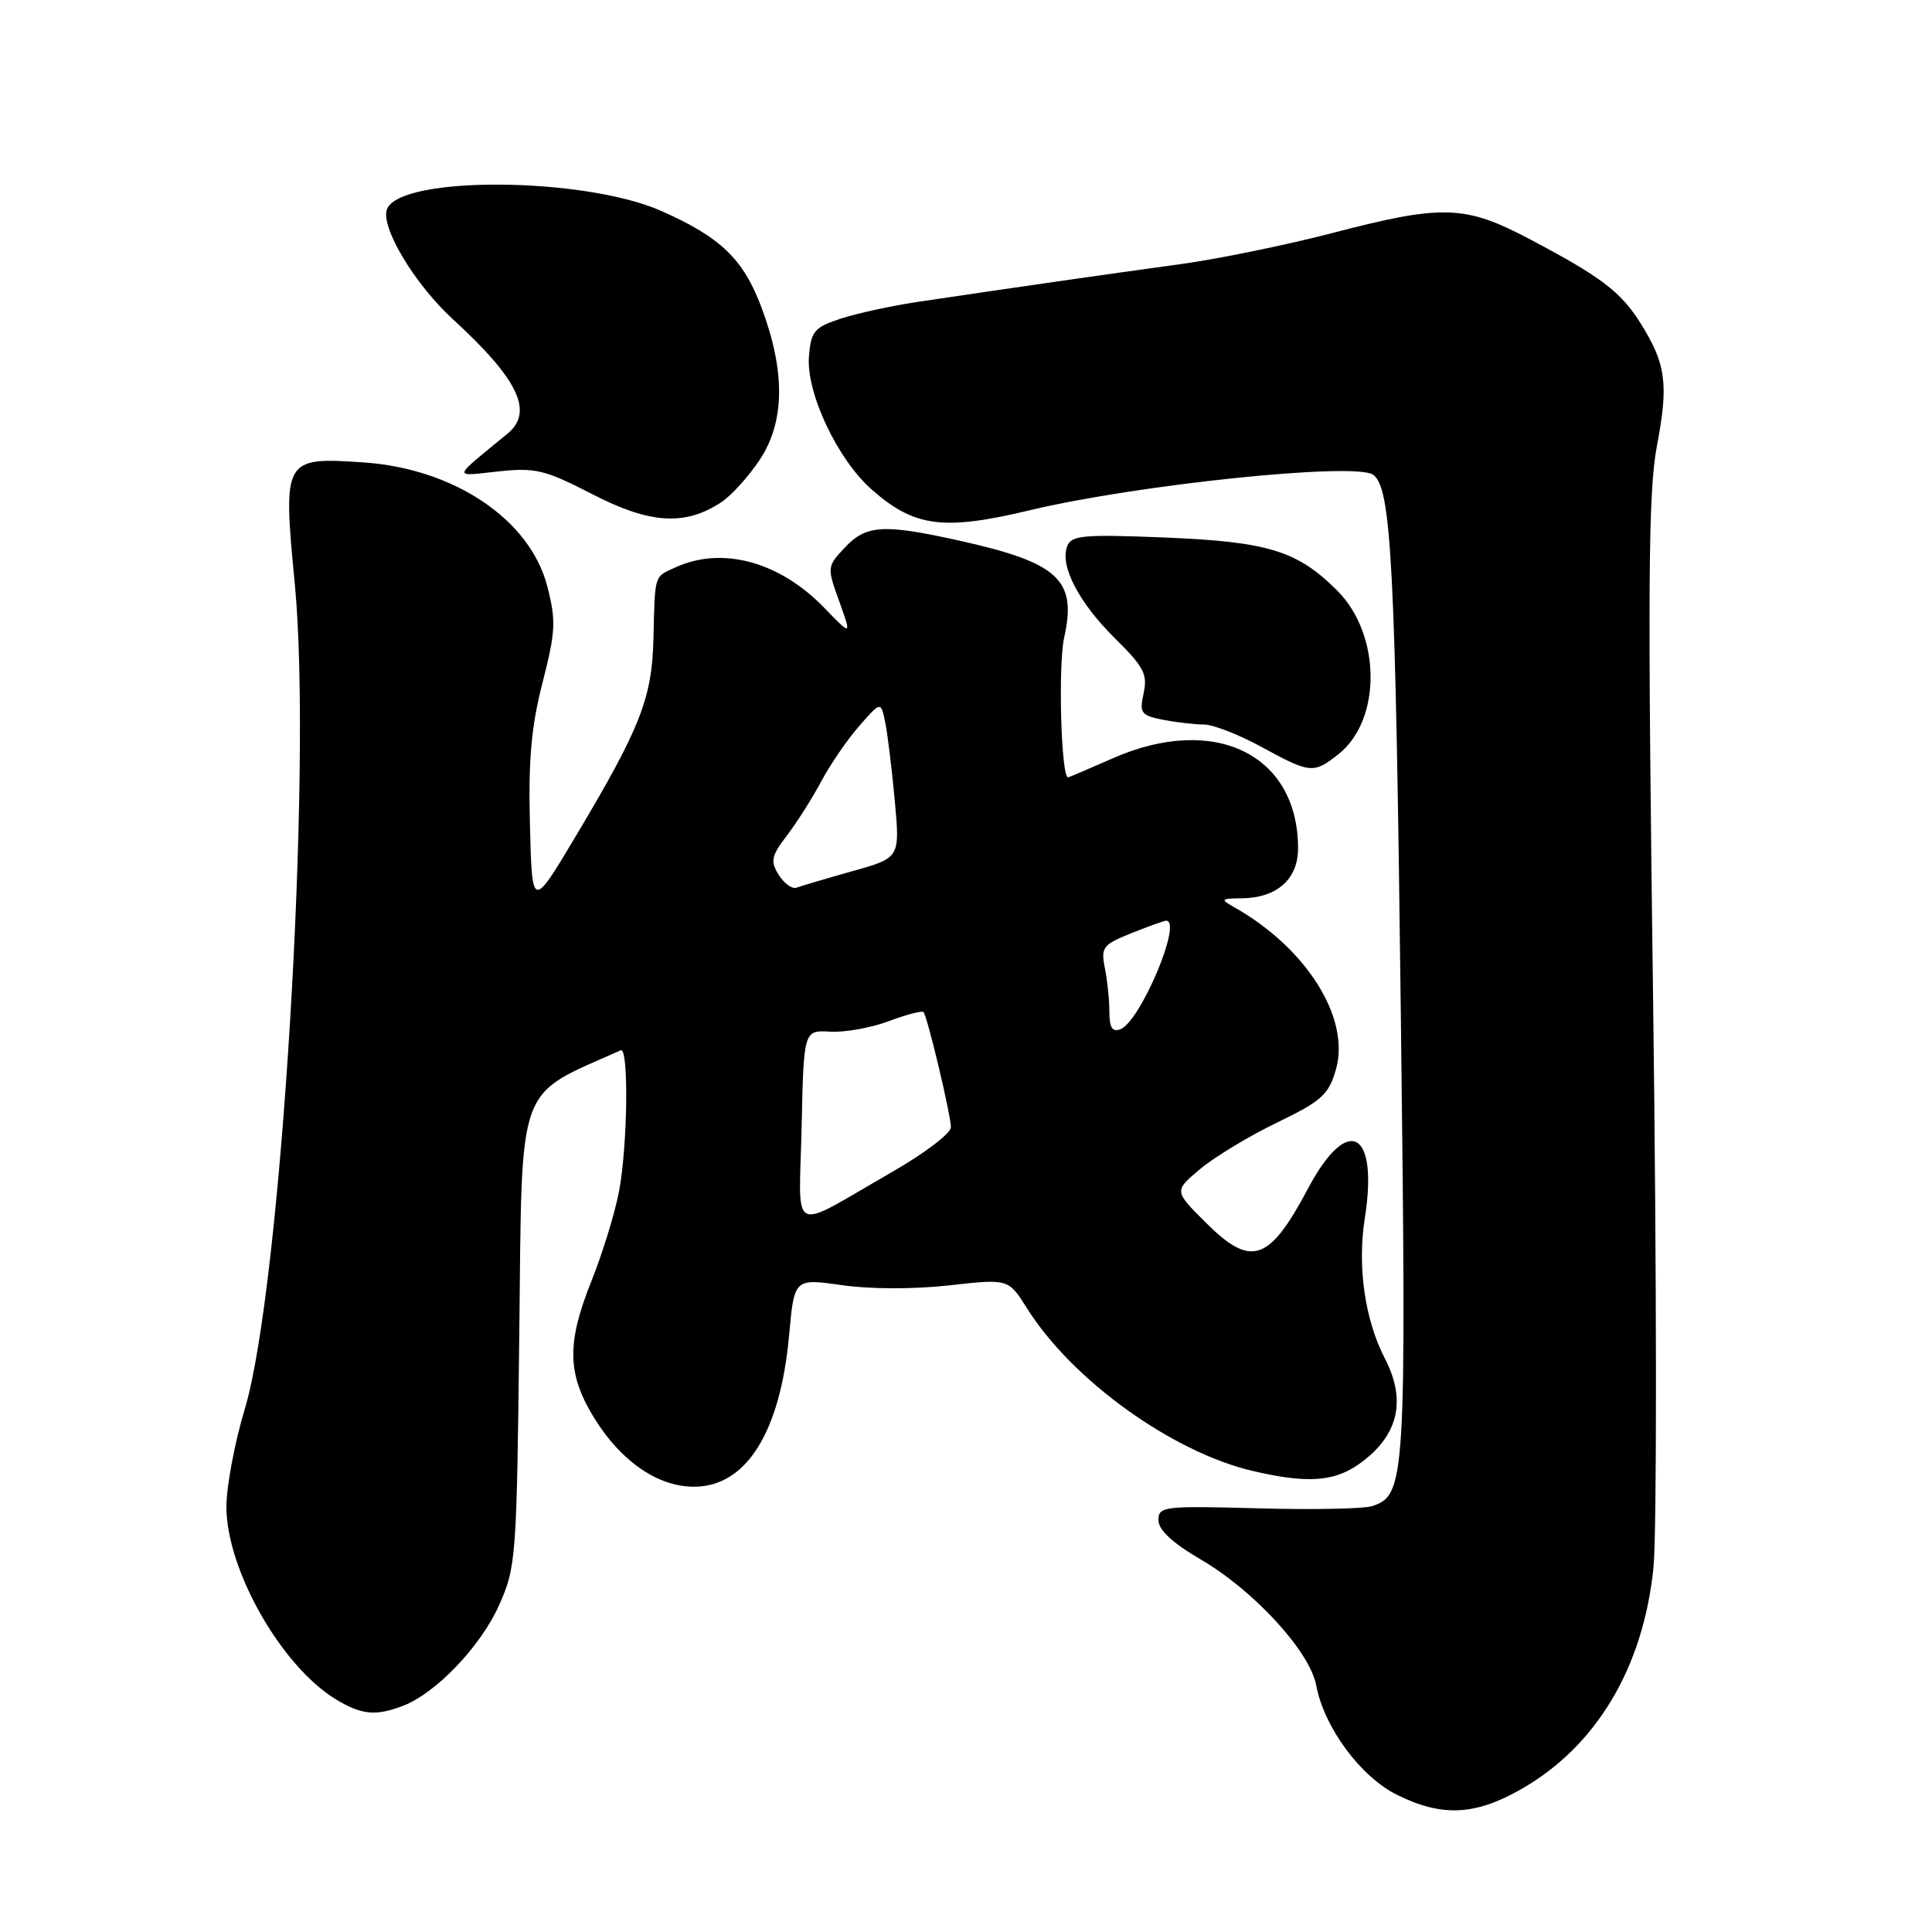<?xml version="1.0" encoding="UTF-8" standalone="no"?>
<!DOCTYPE svg PUBLIC "-//W3C//DTD SVG 1.1//EN" "http://www.w3.org/Graphics/SVG/1.1/DTD/svg11.dtd" >
<svg xmlns="http://www.w3.org/2000/svg" xmlns:xlink="http://www.w3.org/1999/xlink" version="1.1" viewBox="0 0 256 256">
 <g >
 <path fill="currentColor"
d=" M 201.64 237.03 C 211.55 231.35 217.75 220.94 219.09 207.73 C 219.55 203.20 219.53 169.54 219.05 132.93 C 218.31 77.36 218.39 65.15 219.56 59.02 C 221.11 50.88 220.75 48.21 217.40 42.86 C 214.76 38.65 212.15 36.67 202.60 31.64 C 194.10 27.16 191.11 27.07 176.50 30.89 C 170.45 32.46 161.45 34.31 156.50 34.99 C 147.45 36.22 132.71 38.34 121.41 40.03 C 118.06 40.54 113.56 41.52 111.41 42.22 C 107.90 43.37 107.47 43.88 107.19 47.19 C 106.79 52.02 110.97 60.89 115.53 64.89 C 121.19 69.86 125.01 70.35 136.55 67.59 C 150.70 64.21 179.43 61.23 181.92 62.89 C 184.37 64.51 184.90 74.69 185.62 134.65 C 186.37 196.41 186.27 198.15 181.76 199.58 C 180.65 199.93 173.83 200.06 166.62 199.86 C 154.19 199.52 153.50 199.60 153.50 201.43 C 153.50 202.73 155.37 204.46 159.14 206.66 C 166.17 210.77 173.56 218.83 174.40 223.30 C 175.44 228.88 180.28 235.43 185.12 237.83 C 191.08 240.78 195.48 240.57 201.64 237.03 Z  M 53.38 226.04 C 57.73 224.39 63.67 218.18 66.11 212.74 C 68.39 207.67 68.47 206.50 68.81 176.49 C 69.20 142.88 68.29 145.41 82.25 139.17 C 83.33 138.68 83.17 151.82 82.02 157.89 C 81.48 160.73 79.84 166.06 78.37 169.74 C 75.06 178.00 75.15 182.09 78.76 187.93 C 82.30 193.65 87.17 197.00 91.96 197.00 C 98.87 197.00 103.39 189.80 104.56 176.94 C 105.24 169.39 105.24 169.39 111.56 170.29 C 115.28 170.83 121.12 170.84 125.75 170.32 C 133.62 169.44 133.62 169.44 136.06 173.32 C 142.06 182.89 155.38 192.46 166.11 194.94 C 174.05 196.77 177.59 196.30 181.47 192.90 C 185.46 189.39 186.14 185.10 183.50 180.00 C 180.85 174.88 179.84 167.82 180.84 161.45 C 182.68 149.76 178.59 147.58 173.34 157.45 C 168.13 167.26 165.78 168.02 159.67 161.90 C 155.57 157.80 155.57 157.80 159.03 154.90 C 160.94 153.30 165.52 150.53 169.21 148.75 C 175.14 145.88 176.06 145.06 177.02 141.70 C 178.96 134.91 173.11 125.59 163.50 120.19 C 161.67 119.16 161.76 119.06 164.53 119.03 C 169.20 118.98 172.00 116.50 172.00 112.41 C 172.00 99.93 160.88 94.54 147.40 100.50 C 144.29 101.87 141.65 103.00 141.52 103.00 C 140.60 103.00 140.19 88.12 141.01 84.47 C 142.72 76.82 140.27 74.56 127.13 71.64 C 117.06 69.40 114.78 69.54 111.95 72.55 C 109.58 75.07 109.57 75.16 111.21 79.70 C 112.86 84.30 112.86 84.30 109.18 80.50 C 103.29 74.42 95.70 72.36 89.55 75.16 C 86.63 76.49 86.80 75.93 86.58 84.75 C 86.39 92.54 84.81 96.54 76.26 110.85 C 70.50 120.50 70.50 120.50 70.22 109.28 C 70.00 100.71 70.39 96.28 71.89 90.45 C 73.63 83.64 73.70 82.27 72.51 77.66 C 70.22 68.84 60.18 62.08 48.14 61.27 C 37.56 60.56 37.46 60.73 39.07 77.45 C 41.42 101.92 37.25 170.66 32.45 186.65 C 31.10 191.13 30.00 196.98 30.00 199.65 C 30.00 207.96 37.25 220.74 44.46 225.14 C 47.89 227.23 49.76 227.42 53.38 226.04 Z  M 177.33 99.95 C 183.09 95.43 183.02 84.09 177.20 78.27 C 171.90 72.96 168.03 71.78 154.27 71.22 C 143.54 70.79 141.96 70.93 141.41 72.38 C 140.41 74.98 142.95 79.86 147.76 84.60 C 151.55 88.34 152.08 89.35 151.54 91.84 C 150.96 94.47 151.18 94.79 154.08 95.37 C 155.82 95.71 158.26 96.00 159.49 96.00 C 160.72 96.00 164.15 97.33 167.11 98.95 C 173.62 102.50 174.04 102.55 177.33 99.95 Z  M 95.54 66.57 C 96.90 65.68 99.20 63.14 100.67 60.92 C 104.01 55.88 104.08 49.25 100.91 40.76 C 98.50 34.33 95.51 31.44 87.62 27.95 C 77.38 23.42 52.99 23.26 51.28 27.72 C 50.38 30.05 54.93 37.64 60.00 42.29 C 68.70 50.27 70.76 54.57 67.25 57.46 C 59.81 63.57 59.92 63.12 66.00 62.47 C 70.96 61.94 72.19 62.24 78.50 65.49 C 86.12 69.42 90.74 69.71 95.54 66.57 Z  M 106.22 149.30 C 106.50 136.50 106.50 136.50 110.00 136.70 C 111.92 136.82 115.42 136.19 117.77 135.31 C 120.12 134.43 122.19 133.89 122.37 134.11 C 122.90 134.74 126.00 147.77 126.00 149.37 C 126.00 150.17 122.51 152.82 118.25 155.27 C 104.33 163.25 105.90 164.02 106.22 149.30 Z  M 147.00 134.09 C 147.00 132.53 146.73 129.91 146.40 128.27 C 145.85 125.52 146.13 125.17 149.92 123.65 C 152.19 122.74 154.26 122.00 154.52 122.00 C 156.74 122.00 151.10 135.36 148.46 136.38 C 147.39 136.79 147.00 136.17 147.00 134.09 Z  M 103.19 115.93 C 102.05 114.11 102.19 113.43 104.30 110.67 C 105.63 108.93 107.67 105.70 108.84 103.50 C 110.01 101.30 112.27 98.01 113.85 96.20 C 116.73 92.90 116.73 92.90 117.31 95.80 C 117.63 97.39 118.19 102.06 118.57 106.18 C 119.25 113.67 119.25 113.67 112.93 115.44 C 109.45 116.42 106.13 117.40 105.55 117.62 C 104.97 117.84 103.91 117.08 103.19 115.93 Z "/>
</g>
</svg>
